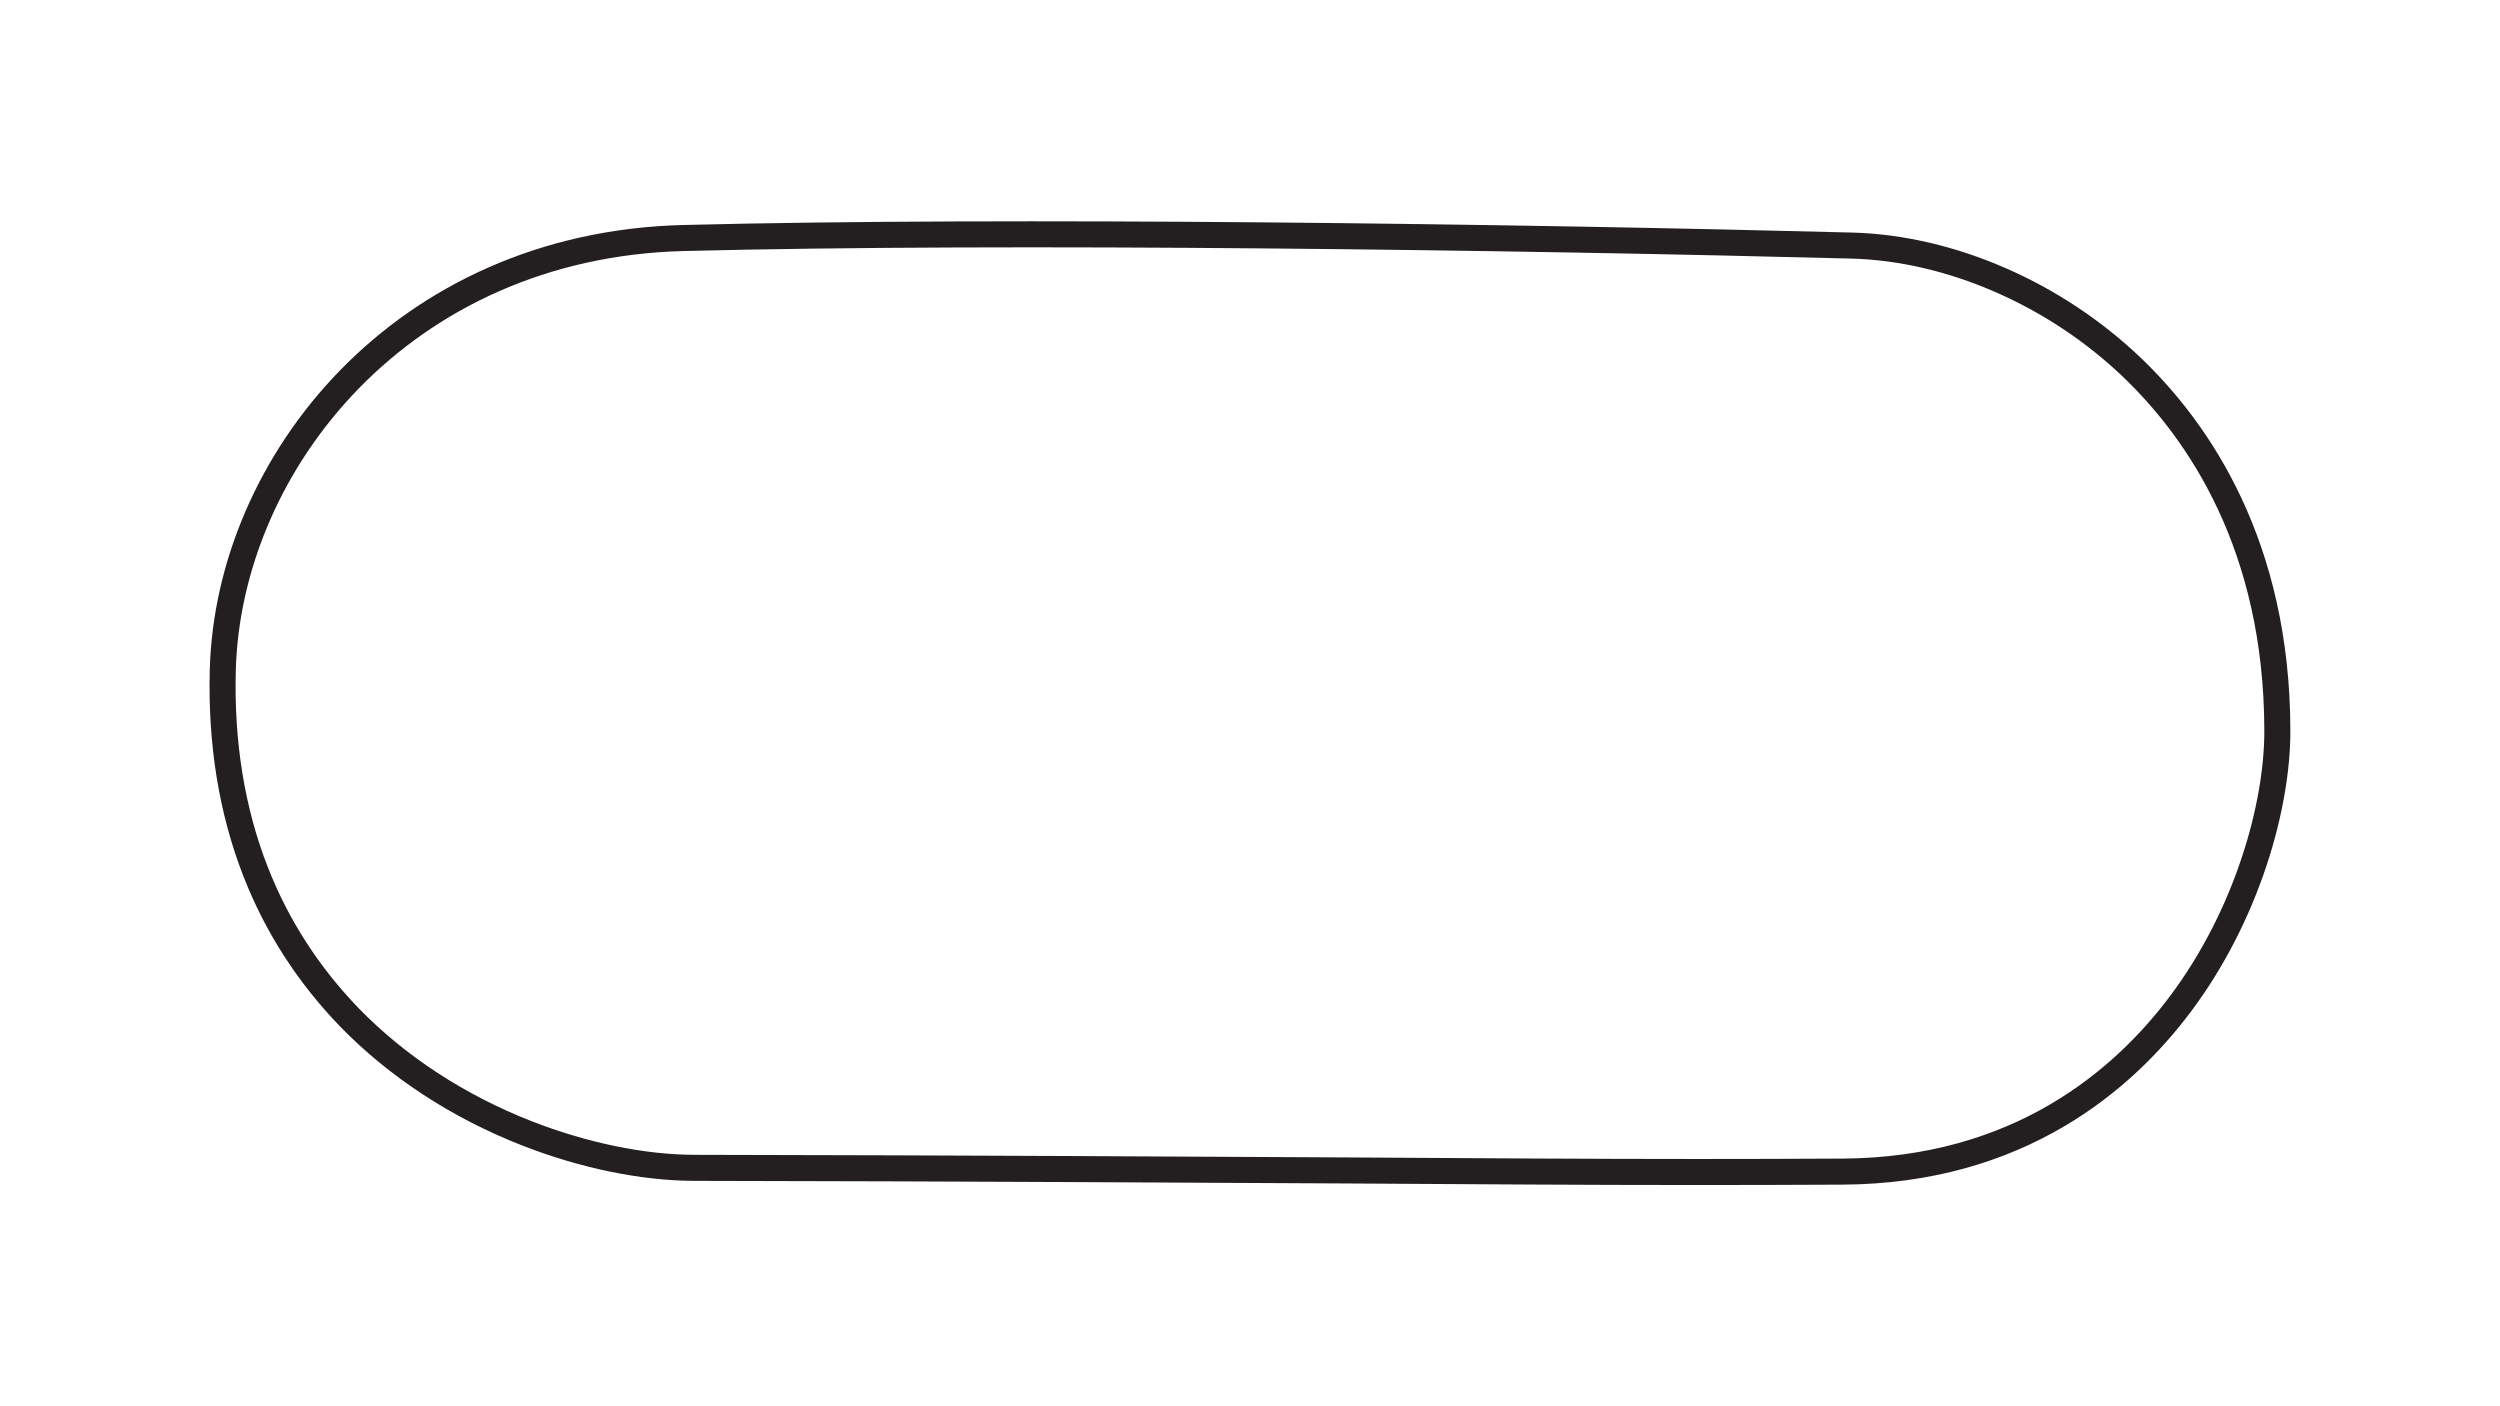 <?xml version="1.0" encoding="utf-8"?>
<!-- Generator: Adobe Illustrator 27.0.0, SVG Export Plug-In . SVG Version: 6.00 Build 0)  -->
<svg version="1.1" id="Layer_1" xmlns="http://www.w3.org/2000/svg" xmlns:xlink="http://www.w3.org/1999/xlink" x="0px" y="0px"
	 viewBox="0 0 1920 1080" style="enable-background:new 0 0 1920 1080;" xml:space="preserve">
<style type="text/css">
	.track-surface{fill:none;stroke:#231F20;stroke-width:20;stroke-miterlimit:10;}
</style>
<path class="track-surface" d="M1637.9,282.7c-59.3-57-140-92.1-215.7-94.1c-257.3-6.7-646.7-12.2-897.4-5.8c-216,5.5-349.5,173-353.7,331.8
	c-1.5,56.2,7,108.4,25.3,155.1c16.3,41.7,40.6,79.2,71.9,111.6c36.7,37.8,83.7,68.5,136.1,89c43.6,17.1,89.3,26.5,128.7,26.6
	c223,0.4,377,1.4,500.8,2c102.1,0.6,184.4,1.2,269.7,1.2c35.9,0,72.5-0.1,111.3-0.3c135.7-0.7,216.2-70.6,259.9-129.1
	c24.1-32.2,43.7-70.3,56.7-110c11.4-34.5,17.6-69.9,17.5-99.7C1748.8,418.8,1688.5,331.3,1637.9,282.7z"/>
</svg>

